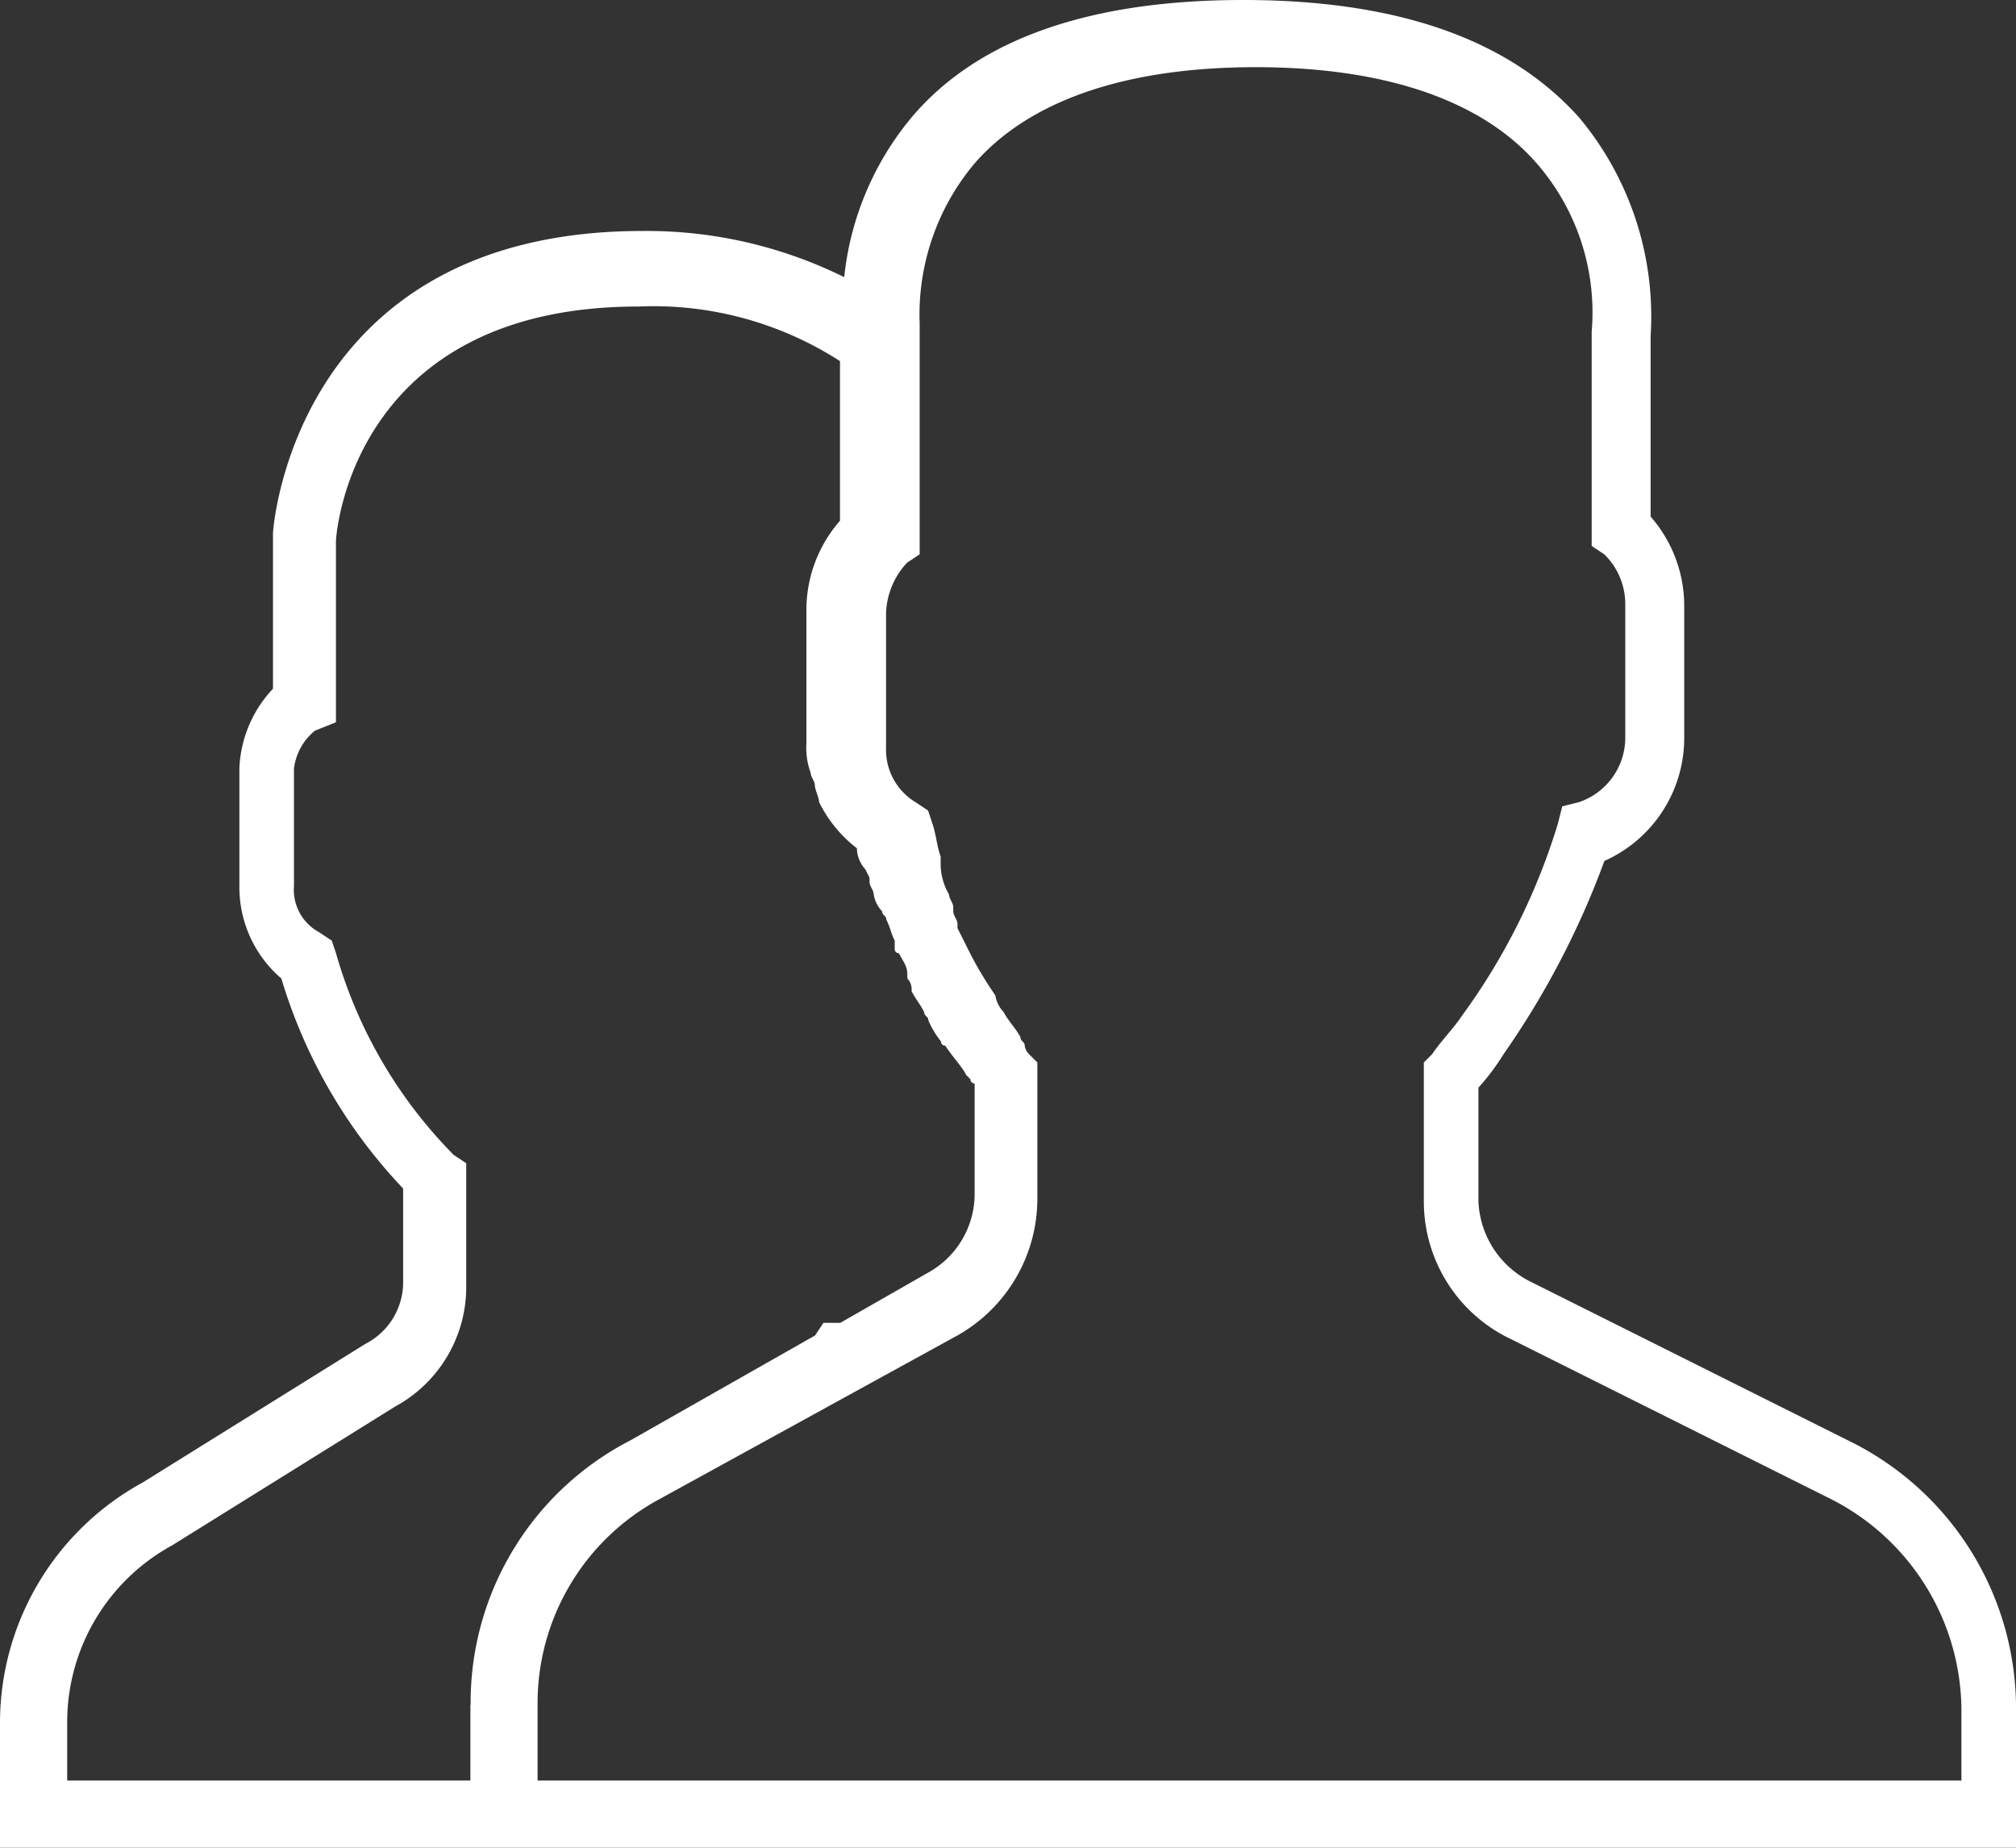 <svg xmlns="http://www.w3.org/2000/svg" viewBox="0 0 30.545 28">
  <rect x="0" y="0" width="30.545" height="28" fill="#333333" stroke="none"/>
  <defs>
    <style>
      .cls-1 {
        fill: #fff;
      }
    </style>
  </defs>
  <path id="Path_409" data-name="Path 409" class="cls-1" d="M28,21.827l-4.836-2.418A1.426,1.426,0,0,1,22.4,18.2V16.482a3.53,3.53,0,0,0,.382-.509,12.824,12.824,0,0,0,1.527-2.927A2.039,2.039,0,0,0,25.518,11.2V9.164a2.054,2.054,0,0,0-.509-1.336V5.091a4.7,4.7,0,0,0-1.082-3.309C22.845.573,21.127,0,18.836,0s-4.009.573-5.027,1.782A4.512,4.512,0,0,0,12.791,4.2a6.75,6.75,0,0,0-3.055-.7c-5.282,0-5.6,4.518-5.6,4.582v2.355a1.862,1.862,0,0,0-.509,1.209v1.782a1.823,1.823,0,0,0,.636,1.4,7.9,7.9,0,0,0,1.845,3.182v1.4a1.05,1.05,0,0,1-.573.955l-3.373,2.1A4.152,4.152,0,0,0,0,26.091V28H30.545V25.964A4.518,4.518,0,0,0,28,21.827ZM7.127,25.836v1.145H1.018v-.891a3.052,3.052,0,0,1,1.591-2.673l3.373-2.1a2.063,2.063,0,0,0,1.082-1.845V17.627L6.873,17.5a7.115,7.115,0,0,1-1.782-3.055l-.064-.191-.191-.127a.731.731,0,0,1-.382-.7V11.645a.88.88,0,0,1,.318-.573l.318-.127V8.209c0-.127.255-3.564,4.582-3.564a5.224,5.224,0,0,1,3.055.827V7.891a2.054,2.054,0,0,0-.509,1.336v2.036a1.083,1.083,0,0,0,.064.445c0,.064.064.127.064.191s.064.191.064.255h0a1.989,1.989,0,0,0,.573.7h0a.486.486,0,0,0,.127.318l.064.127v.064c0,.064.064.127.064.191a.482.482,0,0,0,.127.255c0,.064.064.064.064.127.064.127.064.191.127.318v.127a.062.062,0,0,0,.064.064c.064.127.127.191.127.318v.064a.234.234,0,0,1,.064.191c.064.127.127.191.191.318,0,.064.064.064.064.127a1.391,1.391,0,0,0,.191.318.062.062,0,0,0,.064.064c.127.191.255.318.318.445l.064.064a.062.062,0,0,0,.064.064v1.655a1.364,1.364,0,0,1-.7,1.209l-1.336.764h-.255l-.127.191-2.8,1.591a4.464,4.464,0,0,0-2.418,4.009Zm22.4,1.145H8.145V25.836a3.512,3.512,0,0,1,1.845-3.118l4.518-2.482a2.38,2.38,0,0,0,1.209-2.1V16.1l-.127-.127h0a.222.222,0,0,1-.064-.127h0c0-.064-.064-.064-.064-.127h0c-.064-.127-.191-.255-.255-.382h0a.482.482,0,0,1-.127-.255h0a5.6,5.6,0,0,1-.382-.636h0l-.191-.382V14c0-.064-.064-.127-.064-.191v-.064c0-.064-.064-.127-.064-.191a.92.92,0,0,1-.127-.445v-.127c-.064-.191-.064-.318-.127-.509l-.064-.191-.191-.127a.927.927,0,0,1-.445-.827V9.291a1.174,1.174,0,0,1,.318-.764l.191-.127V4.9h0a3.564,3.564,0,0,1,.827-2.418c.827-.955,2.291-1.464,4.264-1.464s3.436.509,4.264,1.464a3.441,3.441,0,0,1,.827,2.545V8.273l.191.127a1.054,1.054,0,0,1,.318.764V11.2a1.034,1.034,0,0,1-.7.955l-.255.064-.064.255A9.719,9.719,0,0,1,22.145,15.4c-.127.191-.318.382-.445.573l-.127.127v2.1a2.308,2.308,0,0,0,1.336,2.1l4.836,2.418A3.607,3.607,0,0,1,29.718,25.9v1.082Zm0,0"/>
</svg>
